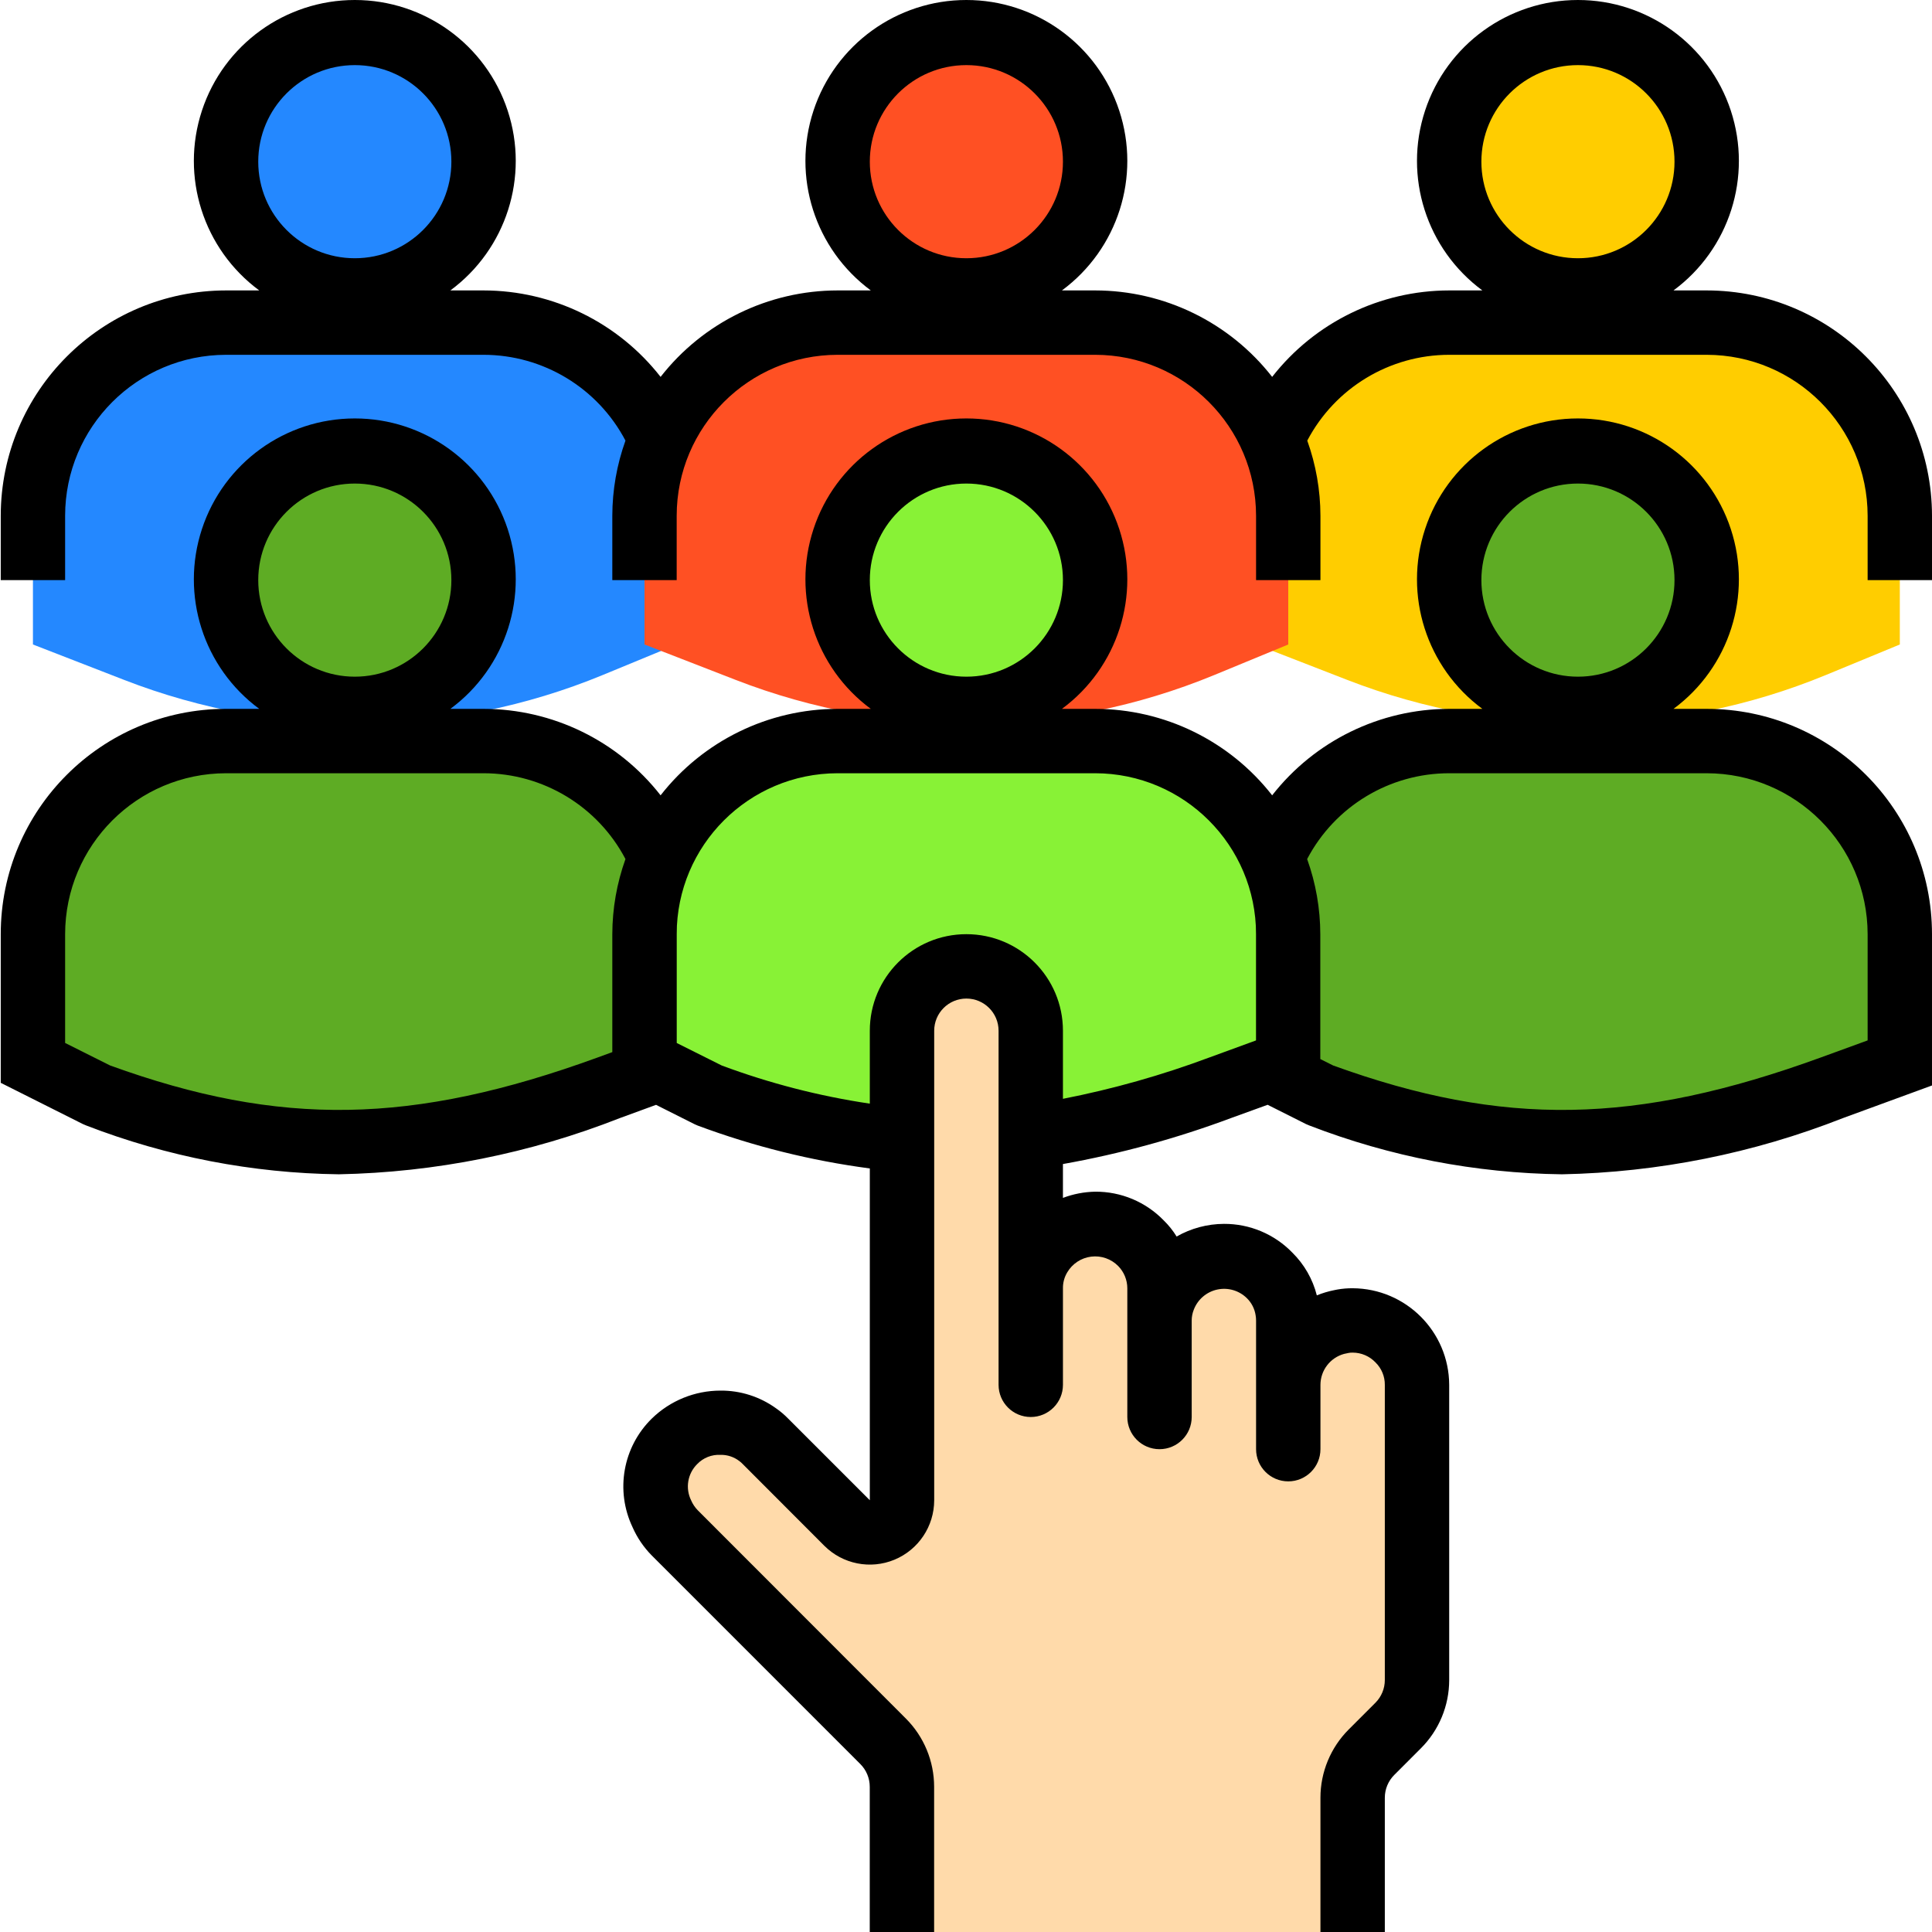 <svg height="480pt" viewBox="0 0 480 480.185" width="480pt" xmlns="http://www.w3.org/2000/svg"><path d="m168.094 128.184c0-26.508-21.492-48-48-48h-64c-26.512 0-48 21.492-48 48v32l22.664 8.801c38.324 14.895 80.918 14.465 118.934-1.207l18.402-7.594zm0 0" fill="#2488ff"/><path d="m120.094 40.184c0 17.676-14.328 32-32 32-17.676 0-32-14.324-32-32 0-17.672 14.324-32 32-32 17.672 0 32 14.328 32 32zm0 0" fill="#2488ff"/><path d="m472.094 128.184c0-26.508-21.492-48-48-48h-64c-26.512 0-48 21.492-48 48v32l22.664 8.801c38.324 14.895 80.918 14.465 118.934-1.207l18.402-7.594zm0 0" fill="#ffcd00"/><path d="m424.094 40.184c0 17.676-14.328 32-32 32-17.676 0-32-14.324-32-32 0-17.672 14.324-32 32-32 17.672 0 32 14.328 32 32zm0 0" fill="#ffcd00"/><path d="m320.094 128.184c0-26.508-21.492-48-48-48h-64c-26.512 0-48 21.492-48 48v32l22.664 8.801c38.324 14.895 80.918 14.465 118.934-1.207l18.402-7.594zm0 0" fill="#ff5023"/><path d="m320.094 232.184c0-26.508-21.492-48-48-48h-64c-26.512 0-48 21.492-48 48v32l16 8c15.414 5.883 31.566 9.625 48 11.121v-27.121c0-8.836 7.16-16 16-16 8.836 0 16 7.164 16 16v26.32c16.105-2.309 31.906-6.387 47.117-12.16l12.258-4.473 4.625-1.688zm0 0" fill="#88f236"/><path d="m472.094 232.184c0-26.508-21.492-48-48-48h-64c-26.512 0-48 21.492-48 48v32l22.664 8.801c38.324 14.895 80.918 14.465 118.934-1.207l18.402-7.594zm0 0" fill="#5eac24"/><path d="m272.094 144.184c0 17.676-14.328 32-32 32-17.676 0-32-14.324-32-32 0-17.672 14.324-32 32-32 17.672 0 32 14.328 32 32zm0 0" fill="#88f236"/><path d="m272.094 40.184c0 17.676-14.328 32-32 32-17.676 0-32-14.324-32-32 0-17.672 14.324-32 32-32 17.672 0 32 14.328 32 32zm0 0" fill="#ff5023"/><g fill="#5eac24"><path d="m120.094 144.184c0 17.676-14.328 32-32 32-17.676 0-32-14.324-32-32 0-17.672 14.324-32 32-32 17.672 0 32 14.328 32 32zm0 0"/><path d="m424.094 144.184c0 17.676-14.328 32-32 32-17.676 0-32-14.324-32-32 0-17.672 14.324-32 32-32 17.672 0 32 14.328 32 32zm0 0"/><path d="m168.094 232.184c0-26.508-21.492-48-48-48h-64c-26.512 0-48 21.492-48 48v32l22.664 8.801c38.324 14.895 80.918 14.465 118.934-1.207l18.402-7.594zm0 0"/></g><path d="m352.094 344.184v73.359c-.004 4.266-1.703 8.352-4.723 11.363l-6.559 6.559c-3.02 3.008-4.719 7.098-4.719 11.359v33.359h-112v-36.078c-.004-4.266-1.703-8.352-4.723-11.359l-51.84-51.84c-1.27-1.301-2.301-2.82-3.039-4.48-2.992-6.078-1.766-13.387 3.039-18.16 2.973-3.02 7.047-4.695 11.281-4.641 3.324-.082 6.586.93 9.281 2.879.75.516 1.445 1.105 2.078 1.762l20.242 20.238c2.277 2.297 5.715 2.996 8.711 1.77 2.992-1.223 4.953-4.133 4.969-7.367v-116.723c0-8.836 7.16-16 16-16 8.836 0 16 7.164 16 16v64c-.027-2.75.691-5.461 2.078-7.84 2.828-5.031 8.148-8.148 13.922-8.16 4.242-.023 8.316 1.684 11.277 4.723 1.695 1.625 2.98 3.625 3.762 5.84.648 1.738.973 3.582.961 5.438v8c-.008-1.805.316-3.594.957-5.277 2.219-6.414 8.258-10.715 15.043-10.723 4.242-.023 8.316 1.684 11.277 4.723 2.375 2.297 3.949 5.297 4.48 8.559.164.898.242 1.809.242 2.719v16c.012-7.652 5.445-14.227 12.957-15.68h.082c.969-.23 1.965-.336 2.961-.32 8.809.066 15.934 7.191 16 16zm0 0" fill="#ffdaaa"/><path d="m424.094 72.184h-8.25c13.898-10.258 19.645-28.277 14.246-44.688-5.402-16.406-20.723-27.496-37.996-27.496-17.277 0-32.598 11.09-37.996 27.496-5.402 16.41.344 34.43 14.242 44.688h-8.246c-17.191.02-33.418 7.941-44 21.488-10.582-13.551-26.809-21.477-44-21.488h-8.25c13.898-10.258 19.645-28.277 14.246-44.688-5.402-16.406-20.723-27.496-37.996-27.496-17.277 0-32.598 11.09-37.996 27.496-5.402 16.41.344 34.43 14.242 44.688h-8.246c-17.191.012-33.422 7.938-44 21.488-10.586-13.547-26.812-21.469-44-21.488h-8.25c13.898-10.258 19.645-28.277 14.246-44.688-5.402-16.406-20.723-27.496-37.996-27.496-17.277 0-32.598 11.09-37.996 27.496-5.402 16.41.344 34.43 14.242 44.688h-8.246c-30.914.039-55.961 25.09-56 56v16h16v-16c.023-22.078 17.918-39.973 40-40h64c14.805.012 28.387 8.223 35.27 21.328-2.152 5.992-3.258 12.309-3.27 18.672v16h16v-16c.023-22.078 17.918-39.973 40-40h64c22.078.027 39.973 17.922 40 40v16h16v-16c-.016-6.363-1.121-12.68-3.273-18.672 6.887-13.105 20.465-21.316 35.273-21.328h64c22.078.027 39.973 17.922 40 40v16h16v-16c-.043-30.91-25.09-55.961-56-56zm-32-56c13.254 0 24 10.746 24 24s-10.746 24-24 24c-13.258 0-24-10.746-24-24s10.742-24 24-24zm-152 0c13.254 0 24 10.746 24 24s-10.746 24-24 24c-13.258 0-24-10.746-24-24s10.742-24 24-24zm-152 0c13.254 0 24 10.746 24 24s-10.746 24-24 24c-13.258 0-24-10.746-24-24s10.742-24 24-24zm0 0"/><path d="m424.094 176.184h-8.25c13.898-10.258 19.645-28.277 14.246-44.688-5.402-16.406-20.723-27.496-37.996-27.496-17.277 0-32.598 11.09-37.996 27.496-5.402 16.41.344 34.43 14.242 44.688h-8.246c-17.191.02-33.418 7.941-44 21.488-10.582-13.551-26.809-21.477-44-21.488h-8.25c13.898-10.258 19.645-28.277 14.246-44.688-5.402-16.406-20.723-27.496-37.996-27.496-17.277 0-32.598 11.09-37.996 27.496-5.402 16.41.344 34.43 14.242 44.688h-8.246c-17.191.012-33.422 7.938-44 21.488-10.586-13.547-26.812-21.469-44-21.488h-8.25c13.898-10.258 19.645-28.277 14.246-44.688-5.402-16.406-20.723-27.496-37.996-27.496-17.277 0-32.598 11.09-37.996 27.496-5.402 16.41.344 34.43 14.242 44.688h-8.246c-30.93 0-56 25.074-56 56v36.945l20.422 10.254.84.355c20.035 7.746 41.297 11.855 62.777 12.125 23.918-.477 47.562-5.203 69.824-13.965l9.008-3.297 9.551 4.801.801.352c13.812 5.148 28.16 8.723 42.777 10.656v82.461l-20.266-20.262c-.938-.969-1.969-1.844-3.078-2.609-4.016-2.883-8.844-4.418-13.785-4.375-6.367.004-12.48 2.492-17.039 6.934-7.207 7.059-9.133 17.91-4.801 27.02 1.141 2.594 2.746 4.961 4.734 6.98l51.871 51.875c1.504 1.5 2.348 3.539 2.348 5.664v36.086h16v-36.086c0-6.367-2.531-12.477-7.035-16.977l-51.695-51.738c-.703-.715-1.266-1.555-1.664-2.477-1.488-3.016-.887-6.641 1.496-9.008 1.512-1.582 3.637-2.422 5.816-2.305 1.688-.035 3.336.512 4.672 1.543.305.223.59.477.848.75l20.266 20.297c4.574 4.574 11.457 5.945 17.434 3.469 5.977-2.477 9.875-8.309 9.879-14.781v-116.688c0-4.418 3.582-8 8-8s8 3.582 8 8v88c0 4.418 3.582 8 8 8s8-3.582 8-8v-24c-.02-1.387.348-2.754 1.062-3.941 1.27-2.164 3.477-3.613 5.965-3.918 2.488-.305 4.977.57 6.73 2.363 1.434 1.473 2.234 3.445 2.242 5.496v32c0 4.418 3.582 8 8 8s8-3.582 8-8v-24c.004-.914.18-1.82.52-2.672.973-2.543 3.164-4.426 5.824-5 2.664-.578 5.438.23 7.375 2.145 1.176 1.152 1.941 2.66 2.176 4.289.07.41.105.824.105 1.238v32c0 4.418 3.582 8 8 8s8-3.582 8-8v-16c.012-3.582 2.406-6.723 5.863-7.68l1.129-.238c.328-.066.668-.094 1.008-.082 2.156-.004 4.223.887 5.703 2.457 1.484 1.461 2.316 3.461 2.297 5.543v73.375c0 2.125-.844 4.156-2.344 5.656l-6.633 6.633c-4.496 4.5-7.023 10.602-7.023 16.961v33.375h16v-33.375c0-2.121.844-4.156 2.344-5.656l6.629-6.633c4.5-4.5 7.023-10.598 7.027-16.961v-73.375c-.066-13.227-10.773-23.934-24-24-1.277-.008-2.551.098-3.809.32l-.762.152c-1.48.293-2.93.727-4.328 1.297-1.02-4.031-3.125-7.707-6.086-10.625-4.461-4.602-10.609-7.184-17.016-7.145-4.121.02-8.168 1.102-11.746 3.145-.895-1.461-1.973-2.805-3.199-4-4.469-4.613-10.633-7.195-17.055-7.145-2.738.055-5.441.574-8 1.543v-8.414c14.27-2.547 28.277-6.379 41.855-11.457l9.023-3.27 9.543 4.797.84.355c20.039 7.746 41.297 11.852 62.777 12.125 23.914-.477 47.559-5.203 69.816-13.965l22.145-8.113v-37.602c0-30.926-25.074-56-56-56zm-32-56c13.254 0 24 10.746 24 24s-10.746 24-24 24c-13.258 0-24-10.746-24-24s10.742-24 24-24zm-152 0c13.254 0 24 10.746 24 24s-10.746 24-24 24c-13.258 0-24-10.746-24-24s10.742-24 24-24zm-152 0c13.254 0 24 10.746 24 24s-10.746 24-24 24c-13.258 0-24-10.746-24-24s10.742-24 24-24zm-60.801 144.641-11.199-5.602v-27.039c.023-22.078 17.918-39.973 40-40h64c14.805.012 28.387 8.223 35.27 21.328-2.152 5.992-3.258 12.309-3.27 18.672v29.312l-3.625 1.328c-46.031 16.754-78.93 17.305-121.176 2zm273.223-2.008c-11.84 4.422-24.02 7.863-36.422 10.289v-16.922c0-13.254-10.746-24-24-24-13.258 0-24 10.746-24 24v18.121c-12.566-1.867-24.898-5.047-36.801-9.48l-11.199-5.602v-27.039c.023-22.078 17.918-39.973 40-40h64c22.078.027 39.973 17.922 40 40v26.402zm163.578-4.23-11.625 4.238c-46.023 16.754-78.93 17.305-121.207 2l-3.203-1.602v-31.039c-.012-6.363-1.117-12.68-3.27-18.672 6.891-13.117 20.488-21.328 35.305-21.328h64c22.078.027 39.973 17.922 40 40zm0 0"/></svg>